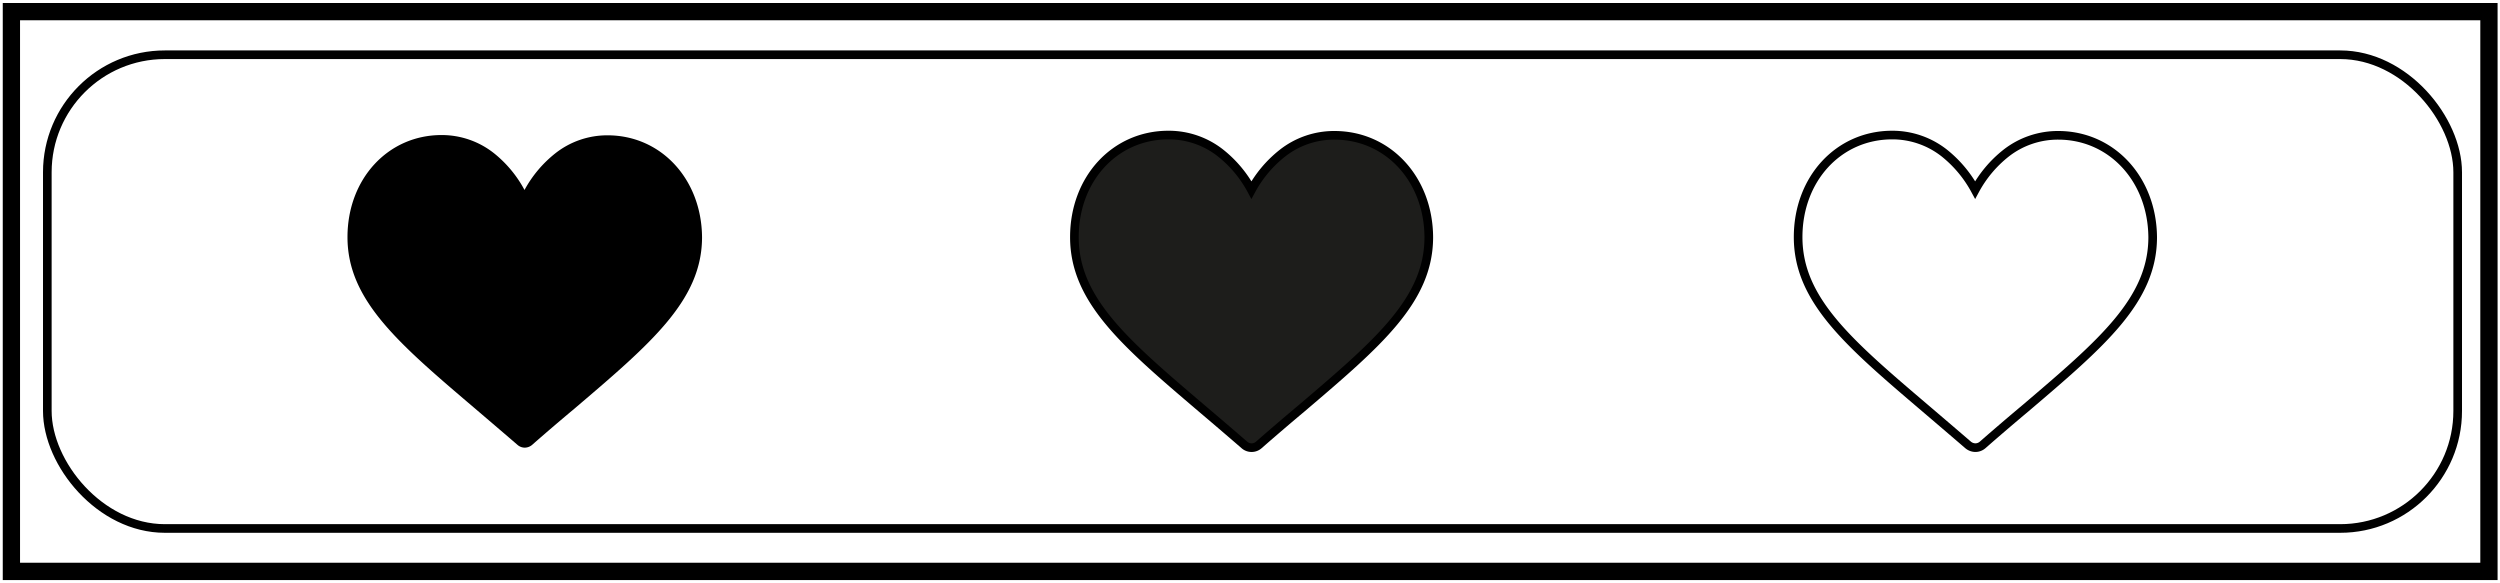 <svg id="Layer_1" data-name="Layer 1" xmlns="http://www.w3.org/2000/svg" width="289.51" height="67.46" viewBox="0 0 289.51 67.46"><defs><style>.cls-1,.cls-2{fill:none;}.cls-1,.cls-2,.cls-3{stroke:#000;stroke-miterlimit:10;}.cls-2{stroke-width:2px;}.cls-3{fill:#1d1d1b;}</style></defs><path d="M70.35,15.67a9.72,9.72,0,0,0-6.06,2.1A13.8,13.8,0,0,0,60.74,22a13.75,13.75,0,0,0-3.54-4.26,9.73,9.73,0,0,0-6.07-2.1c-6.2,0-10.89,5.08-10.89,11.82,0,7.27,5.84,12.25,14.69,19.78,1.5,1.28,3.2,2.73,5,4.28a1.29,1.29,0,0,0,.84.32,1.34,1.34,0,0,0,.85-.32c1.76-1.55,3.47-3,5-4.28,8.84-7.53,14.68-12.51,14.68-19.78C81.24,20.75,76.56,15.67,70.35,15.67Z"/><path class="cls-1" d="M238.34,15.67a9.73,9.73,0,0,0-6.07,2.1A13.75,13.75,0,0,0,228.73,22a14,14,0,0,0-3.55-4.26,9.72,9.72,0,0,0-6.06-2.1c-6.21,0-10.89,5.08-10.89,11.82,0,7.27,5.84,12.25,14.68,19.78,1.5,1.28,3.2,2.73,5,4.28a1.34,1.34,0,0,0,.85.32,1.29,1.29,0,0,0,.84-.32c1.77-1.55,3.47-3,5-4.28,8.84-7.53,14.69-12.51,14.69-19.78C249.23,20.75,244.54,15.67,238.34,15.67Z"/><rect class="cls-1" x="5.48" y="6.34" width="279.13" height="54.86" rx="13.61" transform="translate(290.09 67.54) rotate(180)"/><rect class="cls-2" x="112.37" y="-109.68" width="64.82" height="286.91" transform="translate(111 178.54) rotate(-90)"/><path class="cls-3" d="M154.53,15.67a9.68,9.68,0,0,0-6.06,2.1A13.8,13.8,0,0,0,144.92,22a13.8,13.8,0,0,0-3.55-4.26,9.68,9.68,0,0,0-6.06-2.1c-6.21,0-10.89,5.08-10.89,11.82,0,7.27,5.84,12.25,14.68,19.78,1.51,1.28,3.21,2.73,5,4.28a1.26,1.26,0,0,0,1.68,0c1.77-1.55,3.47-3,5-4.28,8.84-7.53,14.68-12.51,14.68-19.78C165.42,20.75,160.74,15.67,154.53,15.67Z"/></svg>